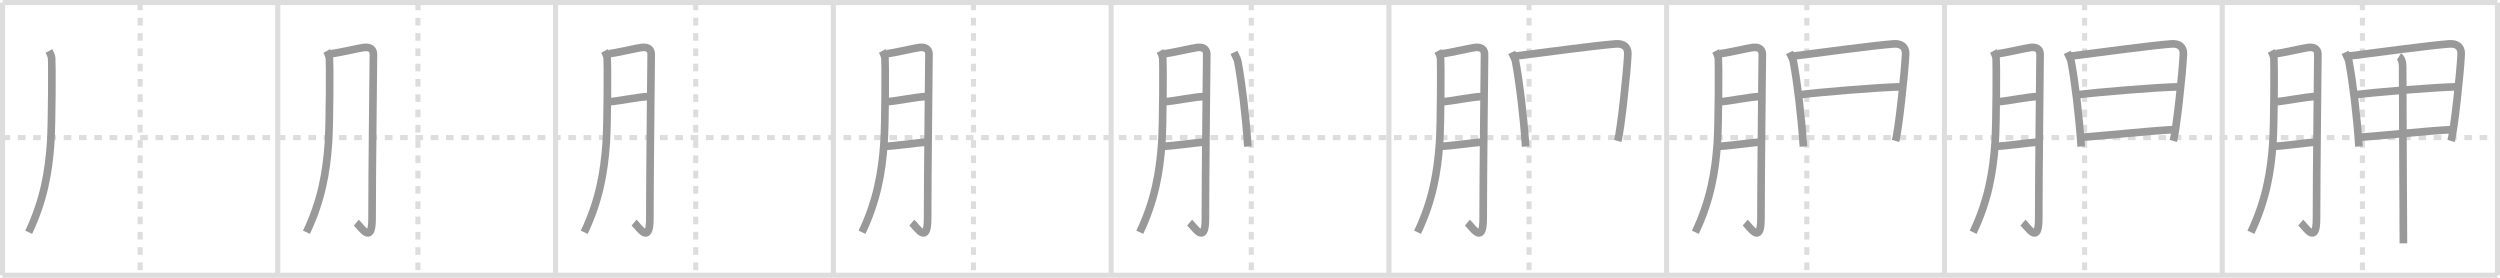 <svg width="981px" height="109px" viewBox="0 0 981 109" xmlns="http://www.w3.org/2000/svg" xmlns:xlink="http://www.w3.org/1999/xlink" xml:space="preserve" version="1.1" baseProfile="full">
<line x1="1" y1="1" x2="980" y2="1" style="stroke:#ddd;stroke-width:2"></line>
<line x1="1" y1="1" x2="1" y2="108" style="stroke:#ddd;stroke-width:2"></line>
<line x1="1" y1="108" x2="980" y2="108" style="stroke:#ddd;stroke-width:2"></line>
<line x1="980" y1="1" x2="980" y2="108" style="stroke:#ddd;stroke-width:2"></line>
<line x1="109" y1="1" x2="109" y2="108" style="stroke:#ddd;stroke-width:2"></line>
<line x1="218" y1="1" x2="218" y2="108" style="stroke:#ddd;stroke-width:2"></line>
<line x1="327" y1="1" x2="327" y2="108" style="stroke:#ddd;stroke-width:2"></line>
<line x1="436" y1="1" x2="436" y2="108" style="stroke:#ddd;stroke-width:2"></line>
<line x1="545" y1="1" x2="545" y2="108" style="stroke:#ddd;stroke-width:2"></line>
<line x1="654" y1="1" x2="654" y2="108" style="stroke:#ddd;stroke-width:2"></line>
<line x1="763" y1="1" x2="763" y2="108" style="stroke:#ddd;stroke-width:2"></line>
<line x1="872" y1="1" x2="872" y2="108" style="stroke:#ddd;stroke-width:2"></line>
<line x1="1" y1="54" x2="980" y2="54" style="stroke:#ddd;stroke-width:2;stroke-dasharray:3 3"></line>
<line x1="55" y1="1" x2="55" y2="108" style="stroke:#ddd;stroke-width:2;stroke-dasharray:3 3"></line>
<line x1="164" y1="1" x2="164" y2="108" style="stroke:#ddd;stroke-width:2;stroke-dasharray:3 3"></line>
<line x1="273" y1="1" x2="273" y2="108" style="stroke:#ddd;stroke-width:2;stroke-dasharray:3 3"></line>
<line x1="382" y1="1" x2="382" y2="108" style="stroke:#ddd;stroke-width:2;stroke-dasharray:3 3"></line>
<line x1="491" y1="1" x2="491" y2="108" style="stroke:#ddd;stroke-width:2;stroke-dasharray:3 3"></line>
<line x1="600" y1="1" x2="600" y2="108" style="stroke:#ddd;stroke-width:2;stroke-dasharray:3 3"></line>
<line x1="709" y1="1" x2="709" y2="108" style="stroke:#ddd;stroke-width:2;stroke-dasharray:3 3"></line>
<line x1="818" y1="1" x2="818" y2="108" style="stroke:#ddd;stroke-width:2;stroke-dasharray:3 3"></line>
<line x1="927" y1="1" x2="927" y2="108" style="stroke:#ddd;stroke-width:2;stroke-dasharray:3 3"></line>
<path d="M19.22,19.99c0.52,0.95,0.88,1.88,1.05,2.8c0.17,0.92,0.15,25.9-0.41,33.63c-0.8,11-2.61,22.08-8.61,34.72" style="fill:none;stroke:#999;stroke-width:3"></path>

<path d="M128.22,19.99c0.52,0.95,0.88,1.88,1.05,2.8c0.17,0.92,0.15,25.9-0.41,33.63c-0.8,11-2.61,22.08-8.61,34.72" style="fill:none;stroke:#999;stroke-width:3"></path>
<path d="M129.82,21.06c2.1-0.06,11.65-2.34,13.21-2.46c2.8-0.23,3.5,1.31,3.5,2.67c0,3.23-0.53,46.22-0.53,64.55c0,10.69-4.41,3.05-6.2,1.54" style="fill:none;stroke:#999;stroke-width:3"></path>

<path d="M237.22,19.99c0.52,0.95,0.88,1.88,1.05,2.8c0.17,0.92,0.15,25.9-0.41,33.63c-0.8,11-2.61,22.08-8.61,34.72" style="fill:none;stroke:#999;stroke-width:3"></path>
<path d="M238.82,21.06c2.1-0.06,11.65-2.34,13.21-2.46c2.8-0.23,3.5,1.31,3.5,2.67c0,3.23-0.53,46.22-0.53,64.55c0,10.69-4.41,3.05-6.2,1.54" style="fill:none;stroke:#999;stroke-width:3"></path>
<path d="M238.82,39.95c4.61-0.35,12.03-2.04,16.08-2.07" style="fill:none;stroke:#999;stroke-width:3"></path>

<path d="M346.22,19.99c0.52,0.95,0.88,1.88,1.05,2.8c0.17,0.92,0.15,25.9-0.41,33.63c-0.8,11-2.61,22.08-8.61,34.72" style="fill:none;stroke:#999;stroke-width:3"></path>
<path d="M347.82,21.06c2.1-0.06,11.65-2.34,13.21-2.46c2.8-0.23,3.5,1.31,3.5,2.67c0,3.23-0.53,46.22-0.53,64.55c0,10.69-4.41,3.05-6.2,1.54" style="fill:none;stroke:#999;stroke-width:3"></path>
<path d="M347.82,39.95c4.61-0.35,12.03-2.04,16.08-2.07" style="fill:none;stroke:#999;stroke-width:3"></path>
<path d="M347.26,57.4c3.79-0.08,11.64-1.28,16.79-1.7" style="fill:none;stroke:#999;stroke-width:3"></path>

<path d="M455.22,19.99c0.52,0.95,0.88,1.88,1.05,2.8c0.17,0.92,0.15,25.9-0.41,33.63c-0.8,11-2.61,22.08-8.61,34.72" style="fill:none;stroke:#999;stroke-width:3"></path>
<path d="M456.82,21.06c2.1-0.06,11.65-2.34,13.21-2.46c2.8-0.23,3.5,1.31,3.5,2.67c0,3.23-0.53,46.22-0.53,64.55c0,10.69-4.41,3.05-6.2,1.54" style="fill:none;stroke:#999;stroke-width:3"></path>
<path d="M456.82,39.95c4.61-0.35,12.03-2.04,16.08-2.07" style="fill:none;stroke:#999;stroke-width:3"></path>
<path d="M456.26,57.4c3.79-0.08,11.64-1.28,16.79-1.7" style="fill:none;stroke:#999;stroke-width:3"></path>
<path d="M484.2,20.56c0.31,0.66,1.33,2.6,1.49,3.41c1.56,8.28,3.15,21.23,3.97,33.53" style="fill:none;stroke:#999;stroke-width:3"></path>

<path d="M564.22,19.99c0.52,0.95,0.88,1.88,1.05,2.8c0.17,0.92,0.15,25.9-0.41,33.63c-0.8,11-2.61,22.08-8.61,34.72" style="fill:none;stroke:#999;stroke-width:3"></path>
<path d="M565.82,21.06c2.1-0.06,11.65-2.34,13.21-2.46c2.8-0.23,3.5,1.31,3.5,2.67c0,3.23-0.53,46.22-0.53,64.55c0,10.69-4.41,3.05-6.2,1.54" style="fill:none;stroke:#999;stroke-width:3"></path>
<path d="M565.82,39.95c4.61-0.35,12.03-2.04,16.08-2.07" style="fill:none;stroke:#999;stroke-width:3"></path>
<path d="M565.26,57.4c3.79-0.08,11.64-1.28,16.79-1.7" style="fill:none;stroke:#999;stroke-width:3"></path>
<path d="M593.2,20.56c0.31,0.66,1.33,2.6,1.49,3.41c1.56,8.28,3.15,21.23,3.97,33.53" style="fill:none;stroke:#999;stroke-width:3"></path>
<path d="M594.67,22c12.02-1.52,31.07-4.11,39.34-4.77c3.04-0.24,4.86,1.17,4.75,3.94C638.52,27.76,636.0,51.25,634.8,55.3" style="fill:none;stroke:#999;stroke-width:3"></path>

<path d="M673.22,19.99c0.52,0.95,0.88,1.88,1.05,2.8c0.17,0.92,0.15,25.9-0.41,33.63c-0.8,11-2.61,22.08-8.61,34.72" style="fill:none;stroke:#999;stroke-width:3"></path>
<path d="M674.82,21.06c2.1-0.06,11.65-2.34,13.21-2.46c2.8-0.23,3.5,1.31,3.5,2.67c0,3.23-0.53,46.22-0.53,64.55c0,10.69-4.41,3.05-6.2,1.54" style="fill:none;stroke:#999;stroke-width:3"></path>
<path d="M674.82,39.95c4.61-0.35,12.03-2.04,16.08-2.07" style="fill:none;stroke:#999;stroke-width:3"></path>
<path d="M674.26,57.4c3.79-0.08,11.64-1.28,16.79-1.7" style="fill:none;stroke:#999;stroke-width:3"></path>
<path d="M702.2,20.56c0.31,0.66,1.33,2.6,1.49,3.41c1.56,8.28,3.15,21.23,3.97,33.53" style="fill:none;stroke:#999;stroke-width:3"></path>
<path d="M703.67,22c12.02-1.52,31.07-4.11,39.34-4.77c3.04-0.24,4.86,1.17,4.75,3.94C747.52,27.76,745.0,51.25,743.8,55.3" style="fill:none;stroke:#999;stroke-width:3"></path>
<path d="M706.15,37.2C713.0,36.25,737.0,34.25,746.29,34.05" style="fill:none;stroke:#999;stroke-width:3"></path>

<path d="M782.22,19.99c0.52,0.95,0.88,1.88,1.05,2.8c0.17,0.92,0.15,25.9-0.41,33.63c-0.8,11-2.61,22.08-8.61,34.72" style="fill:none;stroke:#999;stroke-width:3"></path>
<path d="M783.82,21.06c2.1-0.06,11.65-2.34,13.21-2.46c2.8-0.23,3.5,1.31,3.5,2.67c0,3.23-0.53,46.22-0.53,64.55c0,10.69-4.41,3.05-6.2,1.54" style="fill:none;stroke:#999;stroke-width:3"></path>
<path d="M783.82,39.95c4.61-0.35,12.03-2.04,16.08-2.07" style="fill:none;stroke:#999;stroke-width:3"></path>
<path d="M783.26,57.4c3.79-0.08,11.64-1.28,16.79-1.7" style="fill:none;stroke:#999;stroke-width:3"></path>
<path d="M811.2,20.56c0.31,0.66,1.33,2.6,1.49,3.41c1.56,8.28,3.15,21.23,3.97,33.53" style="fill:none;stroke:#999;stroke-width:3"></path>
<path d="M812.67,22c12.02-1.52,31.07-4.11,39.34-4.77c3.04-0.24,4.86,1.17,4.75,3.94C856.52,27.76,854.0,51.25,852.8,55.3" style="fill:none;stroke:#999;stroke-width:3"></path>
<path d="M815.15,37.2C822.0,36.25,846.0,34.25,855.29,34.05" style="fill:none;stroke:#999;stroke-width:3"></path>
<path d="M816.74,53.88C828.75,53,841.96,51.46,853.4,50.83" style="fill:none;stroke:#999;stroke-width:3"></path>

<path d="M891.22,19.99c0.52,0.95,0.88,1.88,1.05,2.8c0.17,0.92,0.15,25.9-0.41,33.63c-0.8,11-2.61,22.08-8.61,34.72" style="fill:none;stroke:#999;stroke-width:3"></path>
<path d="M892.82,21.06c2.1-0.06,11.65-2.34,13.21-2.46c2.8-0.23,3.5,1.31,3.5,2.67c0,3.23-0.53,46.22-0.53,64.55c0,10.69-4.41,3.05-6.2,1.54" style="fill:none;stroke:#999;stroke-width:3"></path>
<path d="M892.82,39.95c4.61-0.35,12.03-2.04,16.08-2.07" style="fill:none;stroke:#999;stroke-width:3"></path>
<path d="M892.26,57.4c3.79-0.08,11.64-1.28,16.79-1.7" style="fill:none;stroke:#999;stroke-width:3"></path>
<path d="M920.2,20.56c0.31,0.66,1.33,2.6,1.49,3.41c1.56,8.28,3.15,21.23,3.97,33.53" style="fill:none;stroke:#999;stroke-width:3"></path>
<path d="M921.67,22c12.02-1.52,31.07-4.11,39.34-4.77c3.04-0.24,4.86,1.17,4.75,3.94C965.52,27.76,963.0,51.25,961.8,55.3" style="fill:none;stroke:#999;stroke-width:3"></path>
<path d="M924.15,37.2C931.0,36.25,955.0,34.25,964.29,34.05" style="fill:none;stroke:#999;stroke-width:3"></path>
<path d="M925.74,53.88C937.75,53,950.96,51.46,962.4,50.83" style="fill:none;stroke:#999;stroke-width:3"></path>
<path d="M941.36,22.19c0.89,0.56,1.44,2.03,1.44,3.81c-0.03,8.98,0.3,66.54,0.3,69.47" style="fill:none;stroke:#999;stroke-width:3"></path>

</svg>